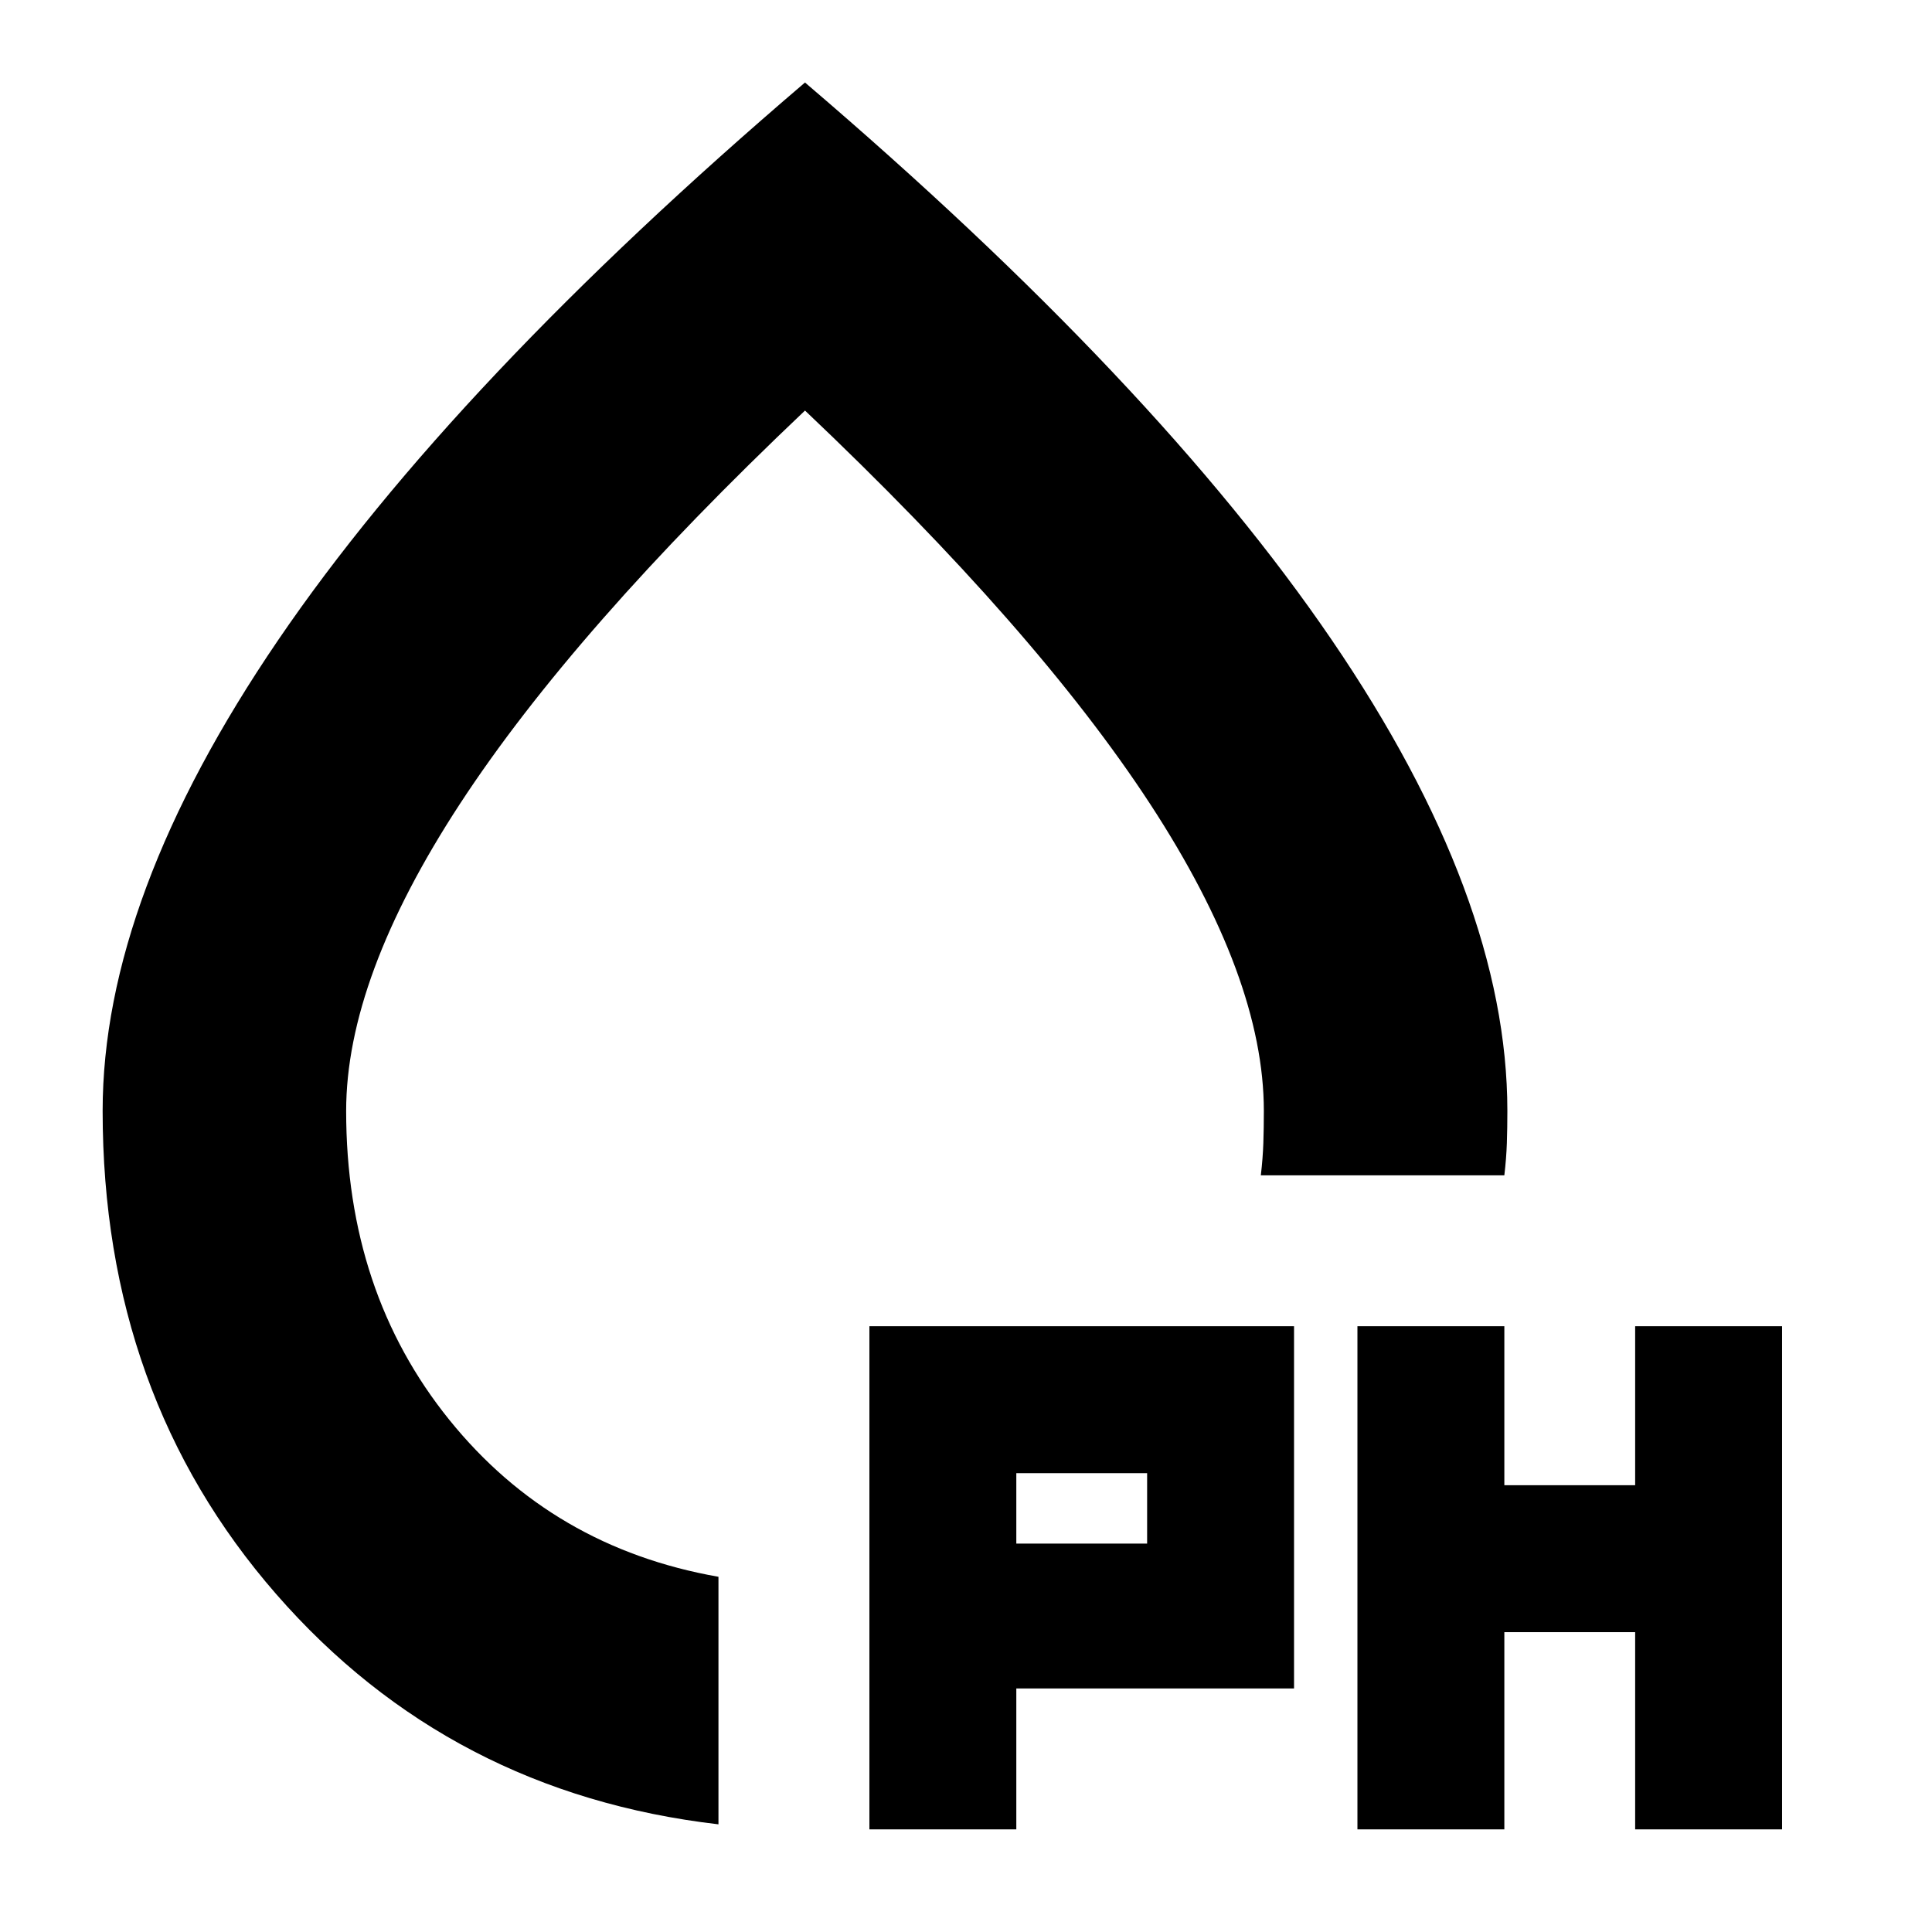<svg xmlns="http://www.w3.org/2000/svg" height="24" viewBox="0 -960 960 960" width="24"><path d="M357-53.5Q223.5-69 137.25-167.88 51-266.75 51-408q0-106 87.25-234T400-919q174.5 149 261.75 277T749-408q0 8.5-.25 16t-1.25 16h-121q1-8.5 1.25-16t.25-16q0-66-56.5-152.5T400-756Q285-647 228.5-560.5T172-408q0 90 51.25 153.5t133.75 78v123Zm43-412ZM432-51v-250h211v180H505v70h-73Zm242.5 0v-250h73v79h65v-79h73v250h-73v-98h-65v98h-73ZM505-193h65v-35h-65v35Z"/></svg>